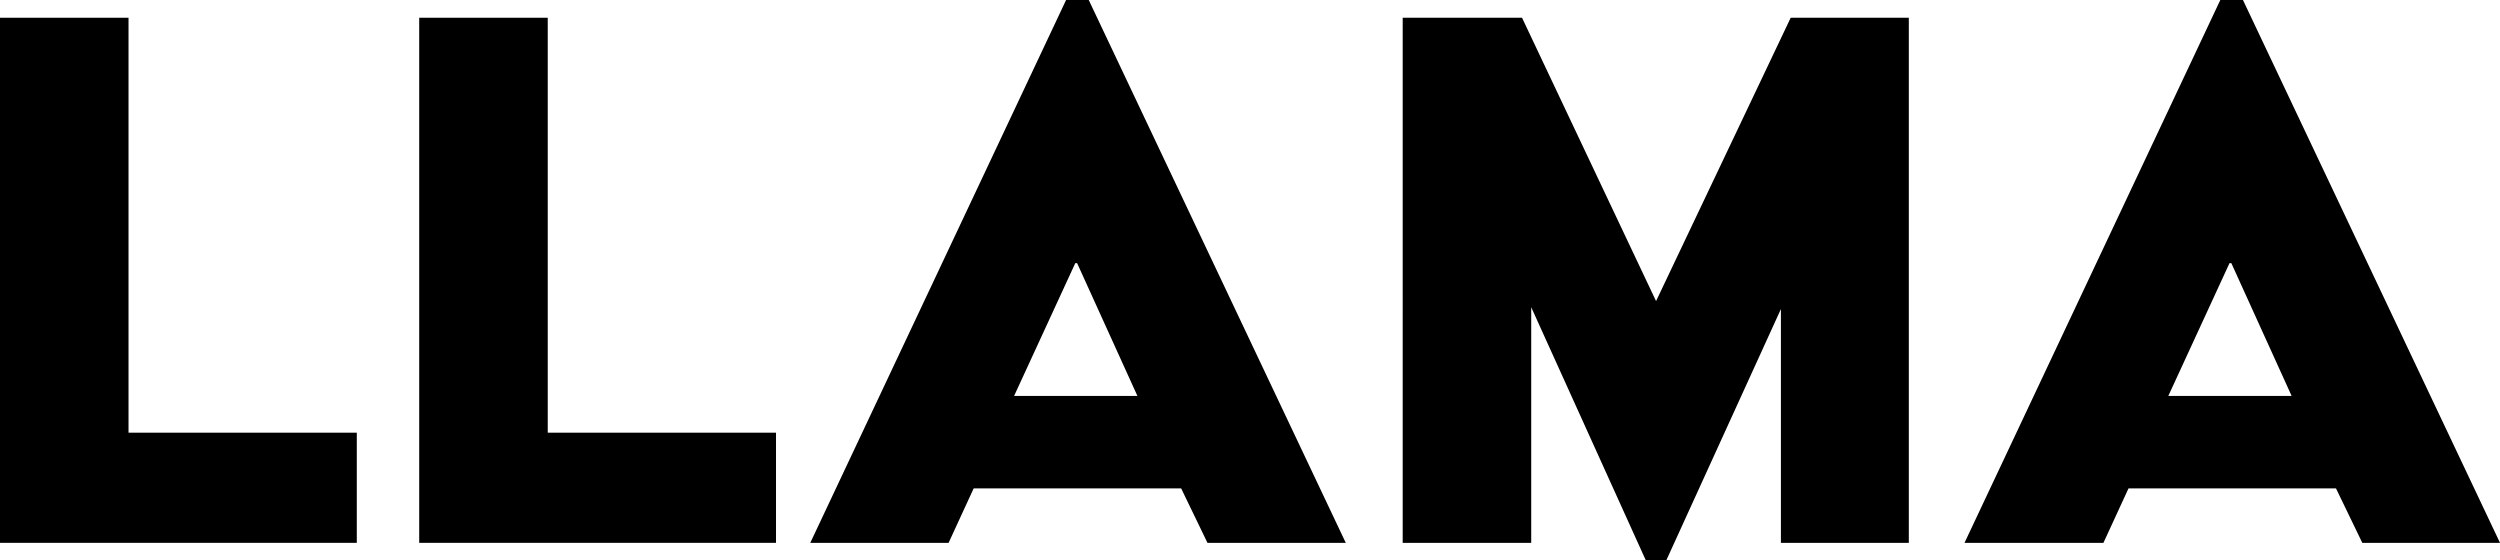 <?xml version="1.0" encoding="utf-8"?>
<!-- Generator: Adobe Illustrator 19.2.1, SVG Export Plug-In . SVG Version: 6.00 Build 0)  -->
<svg version="1.1" id="Layer_1" xmlns="http://www.w3.org/2000/svg" xmlns:xlink="http://www.w3.org/1999/xlink" x="0px" y="0px"
	 viewBox="0 0 408.5 91.5" style="enable-background:new 0 0 408.5 91.5;" xml:space="preserve">
<g>
	<path d="M0,2.9h21v67.8h37.3v18H0V2.9z"/>
	<path d="M68.5,2.9h21v67.8h37.3v18H68.5V2.9z"/>
	<path d="M174.2,0h3.7l42,88.7h-22.6l-4.3-8.9h-33.9l-4.1,8.9h-22.6L174.2,0z M185.9,64.8L176,43h-0.3l-10,21.7H185.9z"/>
	<path d="M229.1,2.9h19.6l21.9,46.3l22-46.3h19.3v85.8H291V50.5l-18.7,41h-3.4l-18.7-41.3v38.5h-21V2.9z"/>
	<path d="M362.8,0h3.7l42,88.7H386l-4.3-8.9h-33.9l-4.1,8.9H321L362.8,0z M374.5,64.8L364.6,43h-0.3l-10,21.7H374.5z"/>
</g>
</svg>
